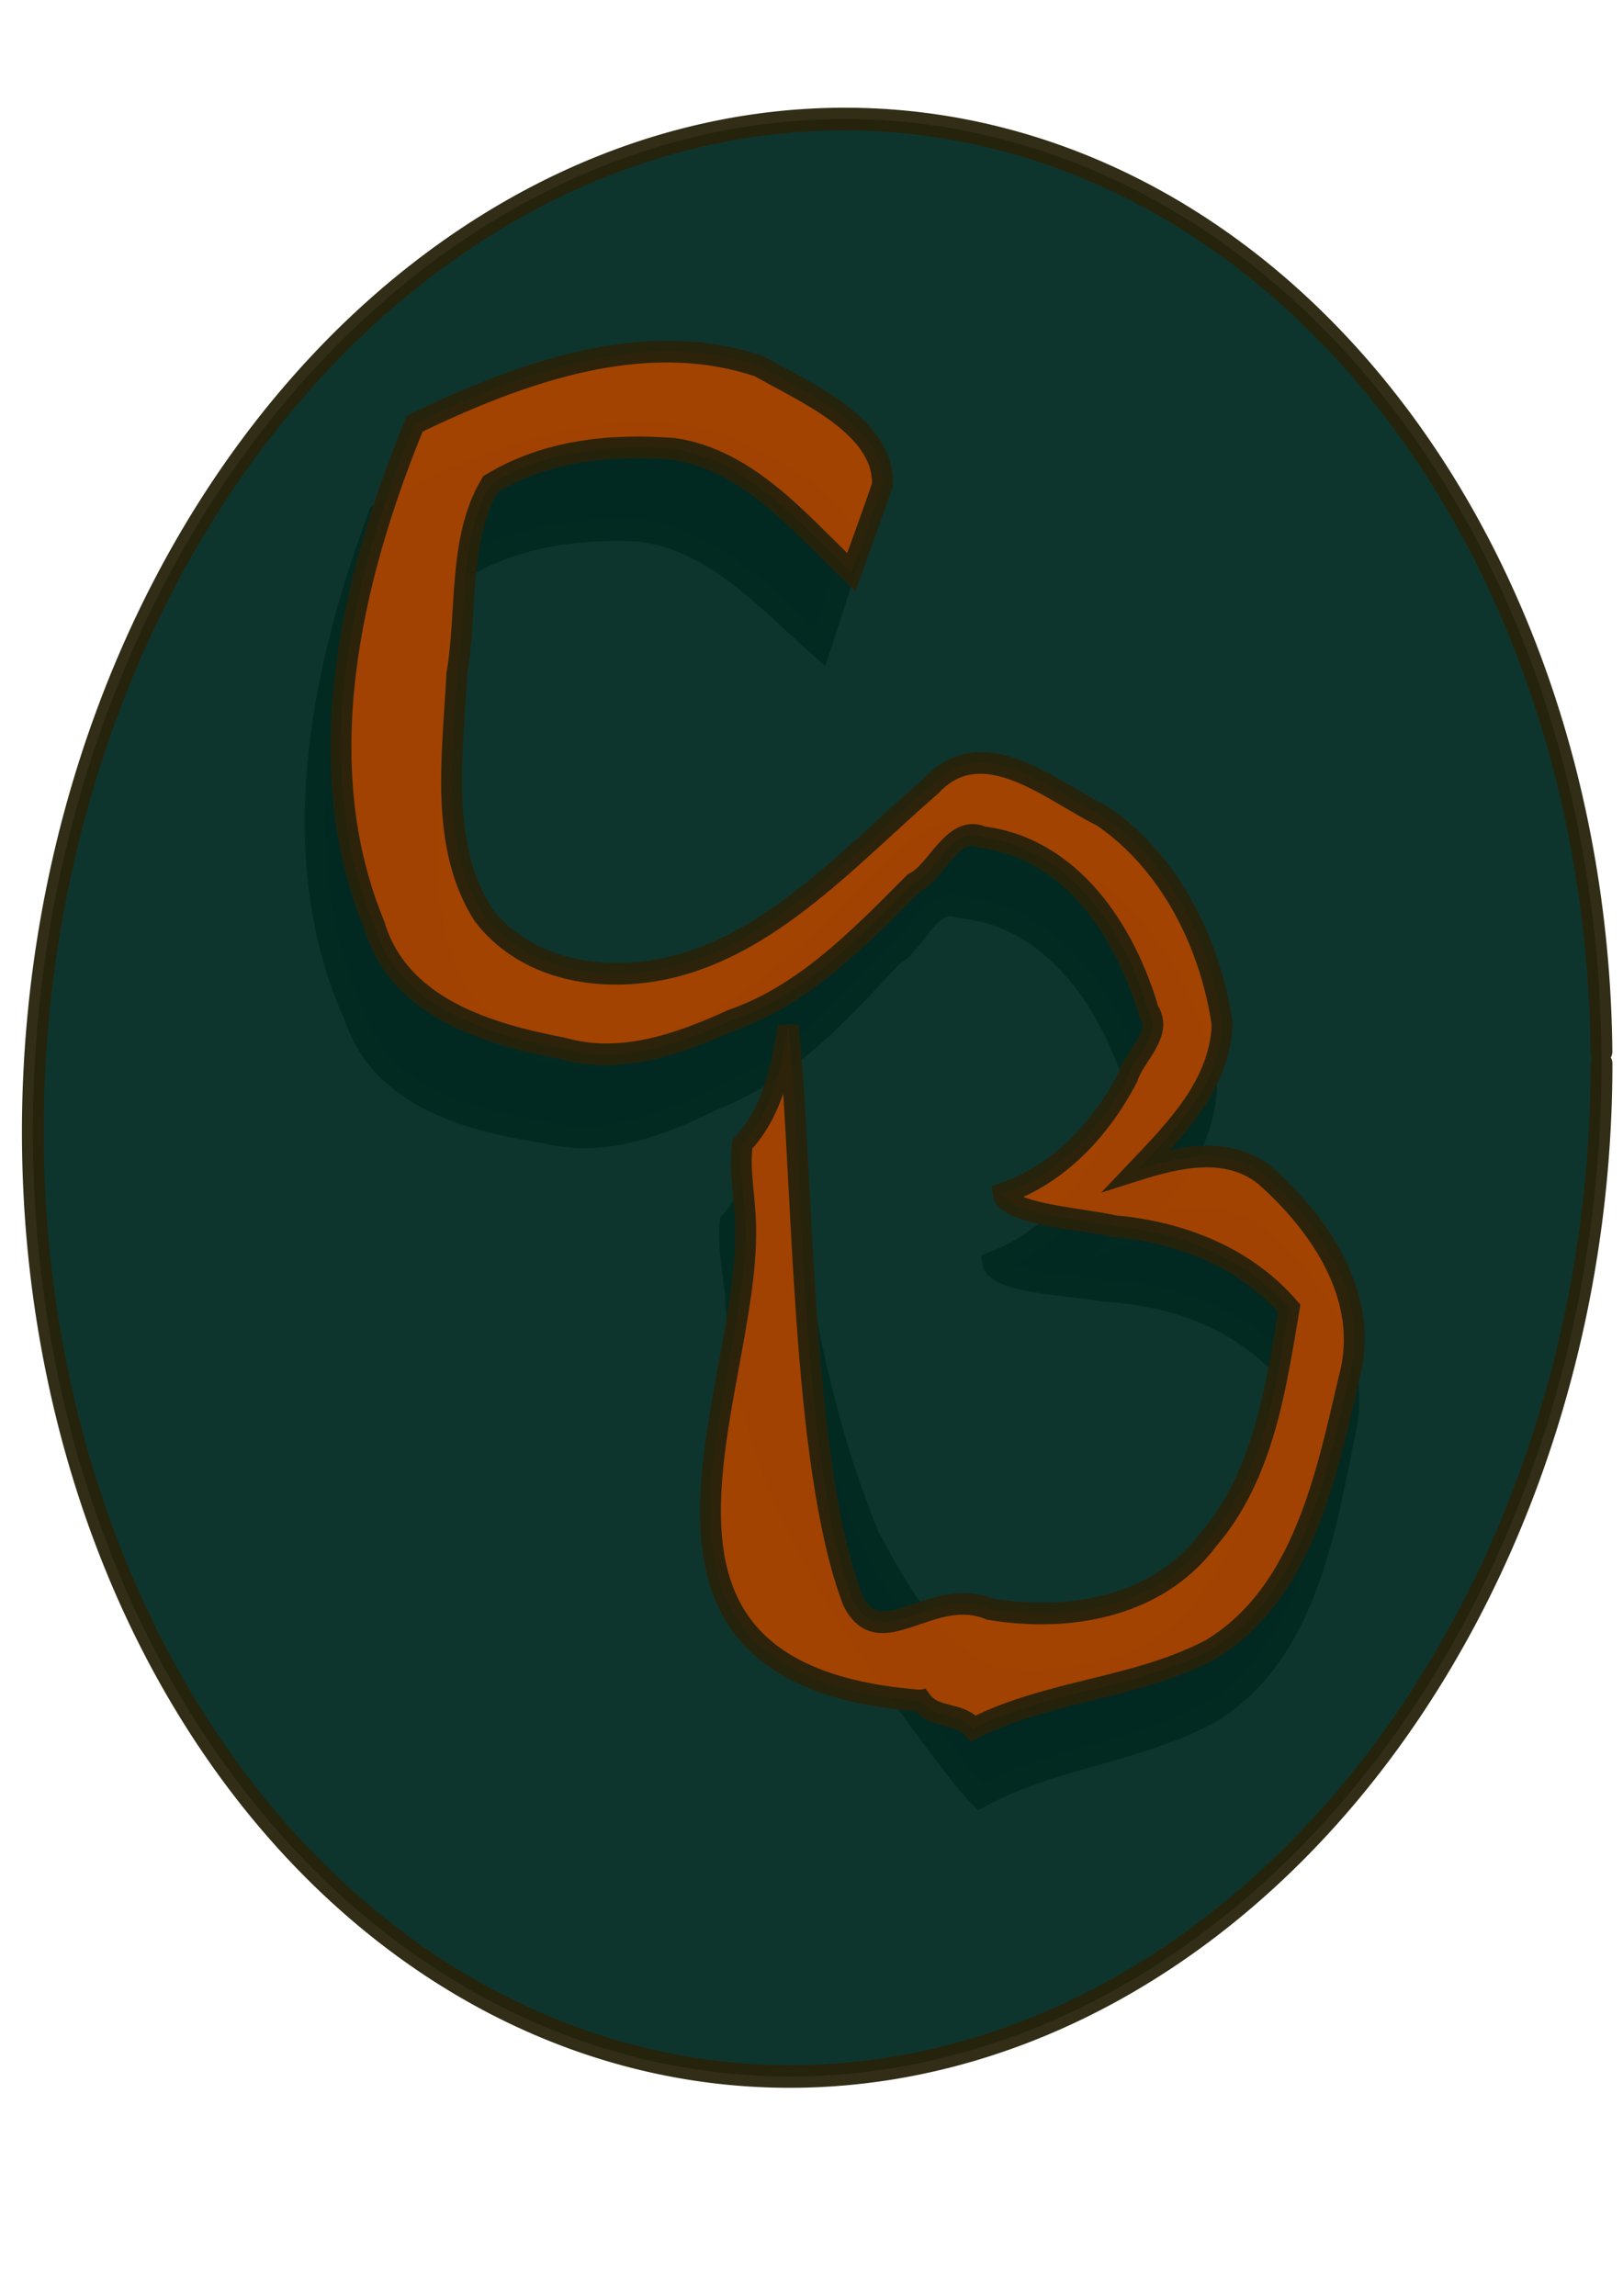 <?xml version="1.0" encoding="UTF-8" standalone="no"?>
<!-- Created with Inkscape (http://www.inkscape.org/) -->

<svg
   xmlns:osb="http://www.openswatchbook.org/uri/2009/osb"
   xmlns:dc="http://purl.org/dc/elements/1.1/"
   xmlns:cc="http://creativecommons.org/ns#"
   xmlns:rdf="http://www.w3.org/1999/02/22-rdf-syntax-ns#"
   xmlns:svg="http://www.w3.org/2000/svg"
   xmlns="http://www.w3.org/2000/svg"
   xmlns:xlink="http://www.w3.org/1999/xlink"
   xmlns:sodipodi="http://sodipodi.sourceforge.net/DTD/sodipodi-0.dtd"
   xmlns:inkscape="http://www.inkscape.org/namespaces/inkscape"
   width="210mm"
   height="297mm"
   viewBox="0 0 210 297"
   version="1.1"
   id="svg8"
   inkscape:version="0.92.2 (5c3e80d, 2017-08-06)"
   sodipodi:docname="Logo.svg">
  <defs
     id="defs2">
    <linearGradient
       id="linearGradient6495"
       osb:paint="solid">
      <stop
         style="stop-color:#89a02c;stop-opacity:1;"
         offset="0"
         id="stop6493" />
    </linearGradient>
    <linearGradient
       inkscape:collect="always"
       id="linearGradient6451">
      <stop
         style="stop-color:#7fff2a;stop-opacity:1"
         offset="0"
         id="stop6447" />
      <stop
         style="stop-color:#112b00;stop-opacity:1"
         offset="1"
         id="stop6449" />
    </linearGradient>
    <linearGradient
       inkscape:collect="always"
       id="linearGradient5993-0-1-9">
      <stop
         style="stop-color:#000000;stop-opacity:1;"
         offset="0"
         id="stop5989" />
      <stop
         style="stop-color:#000000;stop-opacity:0;"
         offset="1"
         id="stop5991" />
    </linearGradient>
    <linearGradient
       id="linearGradient5975"
       osb:paint="solid">
      <stop
         style="stop-color:#000000;stop-opacity:1;"
         offset="0"
         id="stop5973" />
    </linearGradient>
    <radialGradient
       inkscape:collect="always"
       xlink:href="#linearGradient5993-0-1-9"
       id="radialGradient6082"
       cx="104.126"
       cy="120.113"
       fx="104.126"
       fy="120.113"
       r="90.394"
       gradientTransform="matrix(1,0,0,1.323,0,-38.843)"
       gradientUnits="userSpaceOnUse" />
    <filter
       inkscape:collect="always"
       style="color-interpolation-filters:sRGB"
       id="filter6129"
       x="-0.112"
       width="1.223"
       y="-0.084"
       height="1.168">
      <feGaussianBlur
         inkscape:collect="always"
         stdDeviation="8.373"
         id="feGaussianBlur6131" />
    </filter>
    <linearGradient
       inkscape:collect="always"
       xlink:href="#linearGradient6451"
       id="linearGradient6539"
       gradientUnits="userSpaceOnUse"
       x1="5.956"
       y1="156.904"
       x2="113.774"
       y2="161.841" />
  </defs>
  <sodipodi:namedview
     id="base"
     pagecolor="#ffffff"
     bordercolor="#666666"
     borderopacity="1.0"
     inkscape:pageopacity="0.0"
     inkscape:pageshadow="2"
     inkscape:zoom="0.41986485"
     inkscape:cx="515.15555"
     inkscape:cy="513.33395"
     inkscape:document-units="mm"
     inkscape:current-layer="layer1"
     showgrid="false"
     inkscape:object-paths="true"
     inkscape:snap-smooth-nodes="true"
     inkscape:snap-intersection-paths="true"
     inkscape:snap-bbox="true"
     inkscape:snap-global="false"
     inkscape:window-width="1360"
     inkscape:window-height="746"
     inkscape:window-x="-8"
     inkscape:window-y="-8"
     inkscape:window-maximized="1"
     showguides="true"
     inkscape:guide-bbox="true">
    <sodipodi:guide
       position="241.928,539.4"
       orientation="0,1"
       id="guide6521"
       inkscape:locked="false" />
  </sodipodi:namedview>
  <g
     inkscape:label="Capa 1"
     inkscape:groupmode="layer"
     id="layer1">
    <path
       style="fill:#00aad4;stroke:#000000;stroke-width:0;stroke-linejoin:round;stroke-miterlimit:4;stroke-dasharray:none;stroke-dashoffset:0;stroke-opacity:1;paint-order:markers stroke fill"
       d=""
       id="path6017"
       inkscape:connector-curvature="0"
       transform="scale(0.265)" />
    <path
       style="fill:#00aad4;stroke:#000000;stroke-width:0;stroke-linejoin:round;stroke-miterlimit:4;stroke-dasharray:none;stroke-dashoffset:0;stroke-opacity:1;paint-order:markers stroke fill"
       d=""
       id="path6019"
       inkscape:connector-curvature="0"
       transform="scale(0.265)" />
    <path
       style="fill:#00aad4;stroke:#000000;stroke-width:0;stroke-linejoin:round;stroke-miterlimit:4;stroke-dasharray:none;stroke-dashoffset:0;stroke-opacity:1;paint-order:markers stroke fill"
       d=""
       id="path6021"
       inkscape:connector-curvature="0"
       transform="scale(0.265)" />
    <g
       id="g6135"
       transform="translate(11.309,-40.716)" />
    <g
       transform="matrix(0.973,-0.042,0,1.01,0.647,10.516)"
       id="g6537">
      <g
         id="g6527"
         transform="translate(302.41,164.165)"
         style="fill:#000000;fill-opacity:1">
        <path
           style="opacity:0.946;fill:#000000;fill-opacity:1;stroke:#28220b;stroke-width:2.772;stroke-linecap:round;stroke-linejoin:miter;stroke-miterlimit:5;stroke-dasharray:none;stroke-dashoffset:0;stroke-opacity:1;paint-order:stroke fill markers"
           d="m -178.7,53.657 c -12.52,-16.893 -25.268,-35.332 -26.491,-57.039 -0.153,-3.523 -1.17,-7.283 -0.79,-10.659 3.857,-4.061 4.844,-9.684 5.585,-15.042 2.703,19.004 5.375,38.406 12.938,56.196 3.897,7.207 8.549,15.44 16.456,18.645 10.171,1.697 22.089,0.14 28.711,-8.653 7.078,-8.174 8.341,-19.255 9.797,-29.547 -6.133,-6.622 -14.804,-9.862 -23.648,-10.703 -4.199,-0.967 -14.353,-1.619 -14.9,-4.299 7.251,-2.366 12.63,-8.024 16.047,-14.697 0.802,-2.811 4.591,-5.545 2.488,-8.516 -3.548,-10.483 -11.116,-20.907 -22.887,-22.422 -3.985,-1.702 -5.829,4.386 -8.921,5.811 -6.996,6.93 -14.089,14.234 -23.713,17.381 -7.068,3.107 -14.684,5.557 -22.352,3.396 -9.91,-1.895 -21.907,-5.3 -25.527,-15.943 -9.479,-20.479 -4.746,-44.052 3.199,-64.171 14.01,-6.497 30.245,-12.054 45.613,-6.981 6.138,3.361 16.949,7.735 16.892,15.307 -1.184,3.736 -2.501,7.428 -3.763,11.138 -7.171,-6.424 -14.253,-14.498 -24.21,-15.973 -8.29,-0.666 -16.853,0.021 -24.174,4.315 -4.126,6.938 -2.509,16.312 -3.677,24.283 -0.188,10.317 -1.645,21.925 4.583,30.87 5.332,6.379 13.813,8.36 21.776,7.476 15.347,-1.75 26.166,-14.119 37.294,-23.569 6.68,-7.066 16.058,0.891 22.851,4.065 9.133,5.932 14.932,16.268 16.872,26.794 -0.058,7.735 -5.716,13.382 -10.719,18.587 5.557,-1.668 11.968,-3.033 17.04,0.786 7.43,6.189 14.647,15.674 12.118,25.929 -2.652,12.576 -5.211,27.661 -17.293,34.744 -9.825,4.969 -21.308,5.013 -31.203,9.832 -2.227,-2.241 -4.037,-4.868 -5.992,-7.343 z"
           id="path6523"
           inkscape:connector-curvature="0" />
        <g
           transform="translate(-306.113,-190.086)"
           id="g6525"
           style="fill:#000000;fill-opacity:1" />
      </g>
      <g
         id="g6535"
         transform="translate(-288.832,201.195)">
        <g
           transform="translate(285.129,-223.413)"
           style="fill:url(#linearGradient6539);fill-opacity:1"
           id="g6531">
          <path
             d="M 216.007,156.904 A 104.3,125.284 0 0 1 112.021,282.188 104.3,125.284 0 0 1 7.408,157.659 104.3,125.284 0 0 1 110.763,31.625 104.3,125.284 0 0 1 215.999,155.394"
             sodipodi:end="6.2711301"
             sodipodi:start="0"
             sodipodi:ry="125.28397"
             sodipodi:rx="104.30045"
             sodipodi:cy="156.90411"
             sodipodi:cx="111.7064"
             sodipodi:type="arc"
             style="opacity:0.946;fill:#002b22;fill-opacity:1;stroke:#28220b;stroke-width:2.9;stroke-linecap:round;stroke-linejoin:miter;stroke-miterlimit:5;stroke-dasharray:none;stroke-dashoffset:0;stroke-opacity:1;paint-order:stroke fill markers"
             id="path6529"
             sodipodi:open="true" />
        </g>
        <path
           sodipodi:nodetypes="ccccccccccccccccccccccccccccccccccc"
           inkscape:connector-curvature="0"
           id="path6533"
           d="m 410.645,11.289 c -44.036,-4.962 -22.828,-39.867 -23.318,-61.603 -0.034,-3.526 -0.924,-7.318 -0.43,-10.679 3.992,-3.929 5.167,-9.515 6.089,-14.845 2.061,19.085 1.608,55.846 8.567,73.881 3.652,7.334 10.492,-1.561 18.287,1.909 10.108,2.039 22.072,0.885 28.986,-7.68 7.349,-7.93 8.985,-18.962 10.787,-29.2 -5.906,-6.825 -14.463,-10.356 -23.273,-11.495 -4.164,-1.108 -14.291,-2.102 -14.747,-4.799 7.326,-2.12 12.893,-7.593 16.534,-14.148 0.896,-2.782 4.776,-5.387 2.773,-8.427 -3.193,-10.597 -10.405,-21.27 -22.118,-23.181 -3.925,-1.836 -5.974,4.187 -9.112,5.507 -7.226,6.69 -14.561,13.751 -24.286,16.572 -7.169,2.866 -14.863,5.058 -22.453,2.64 -9.841,-2.228 -21.715,-6.035 -24.975,-16.795 -8.783,-20.787 -3.258,-44.187 5.361,-64.026 14.221,-6.021 30.634,-11.027 45.822,-5.438 6.021,3.566 16.678,8.302 16.366,15.868 -1.309,3.694 -2.75,7.339 -4.137,11.005 -6.95,-6.663 -13.756,-14.97 -23.657,-16.78 -8.263,-0.945 -16.844,-0.548 -24.306,3.497 -4.358,6.794 -3.058,16.218 -4.493,24.145 -0.535,10.305 -2.383,21.857 3.539,31.007 5.114,6.556 13.523,8.821 21.512,8.206 15.398,-1.232 26.628,-13.228 38.068,-22.298 6.915,-6.837 16.019,1.432 22.701,4.834 8.927,6.237 14.375,16.762 15.959,27.347 -0.319,7.729 -6.164,13.182 -11.34,18.215 5.61,-1.479 12.063,-2.628 17.004,1.361 7.217,6.436 14.111,16.159 11.237,26.323 -3.074,12.479 -6.14,27.47 -18.455,34.141 -9.987,4.635 -21.465,4.291 -31.516,8.774 -2.15,-2.314 -5.104,-1.298 -6.975,-3.838 z"
           style="opacity:0.946;fill:#aa4400;fill-opacity:1;stroke:#28220b;stroke-width:2.772;stroke-linecap:round;stroke-linejoin:miter;stroke-miterlimit:5;stroke-dasharray:none;stroke-dashoffset:0;stroke-opacity:1;paint-order:stroke fill markers" />
      </g>
    </g>
  </g>
</svg>
